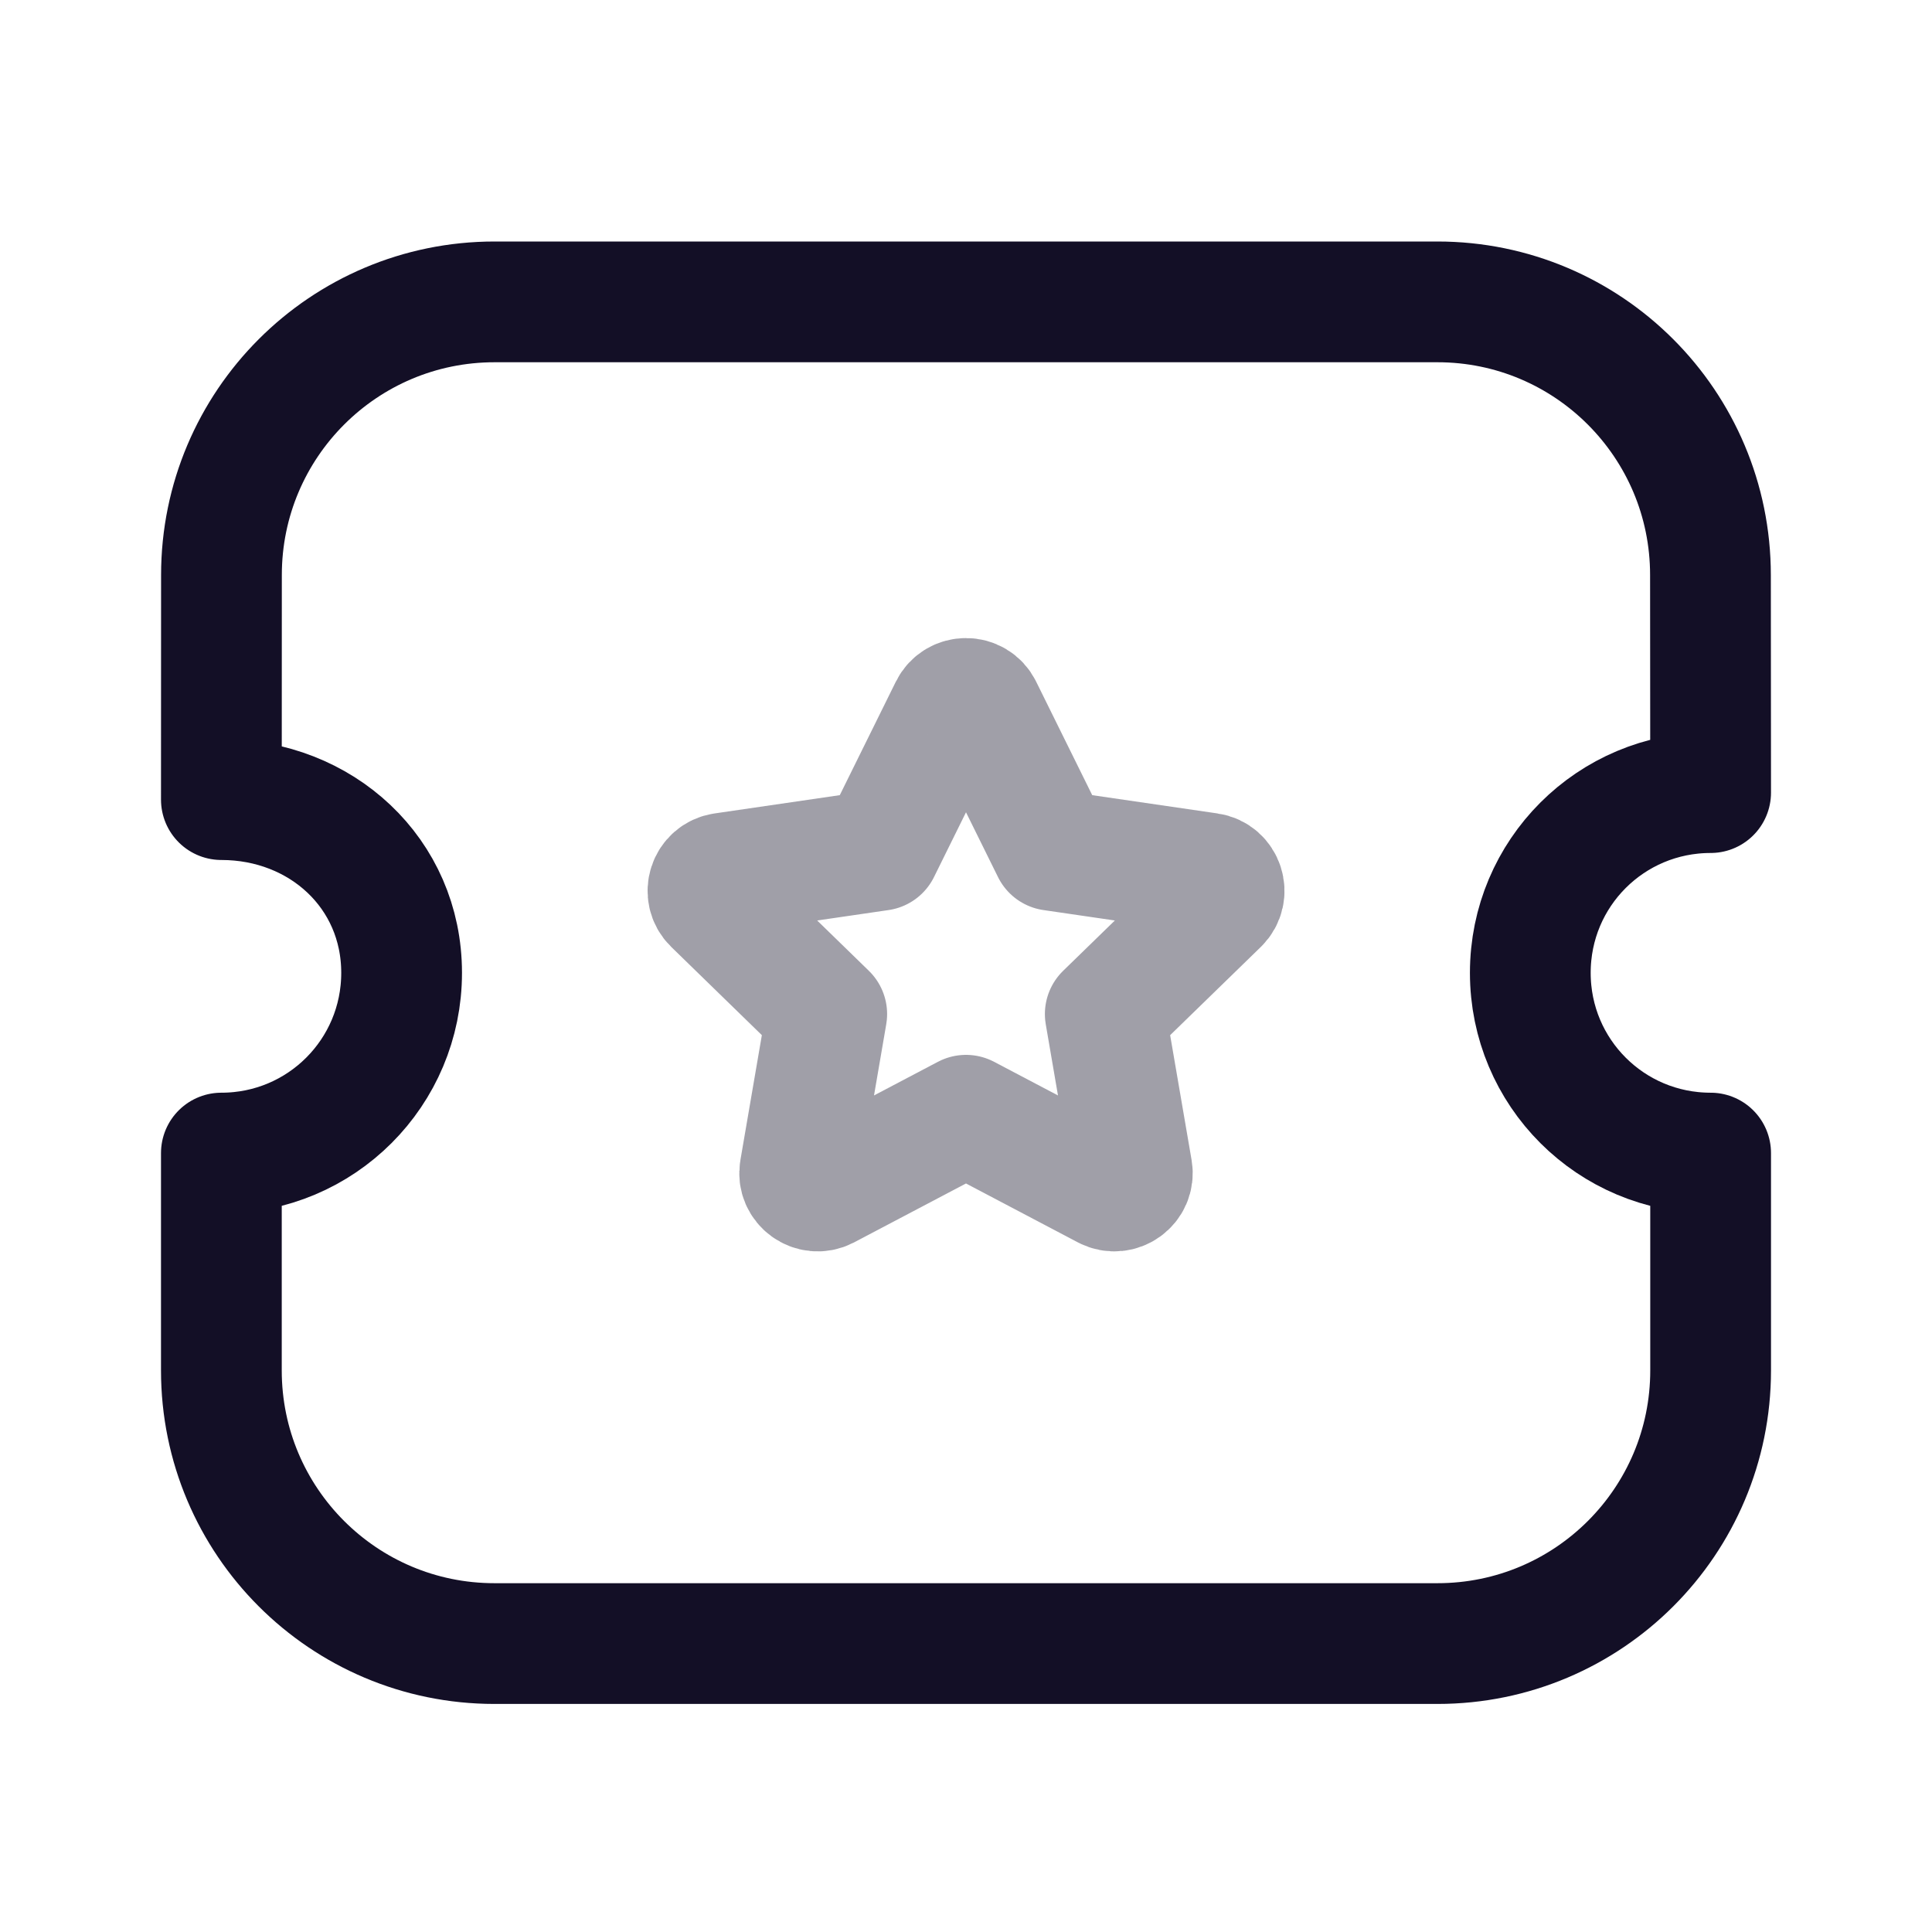 <svg width="24" height="24" viewBox="0 0 24 24" fill="none" xmlns="http://www.w3.org/2000/svg">
<path fill-rule="evenodd" clip-rule="evenodd" d="M17.857 20.417C19.732 20.417 21.25 18.898 21.25 17.024V14.324C20.01 14.324 19.01 13.324 19.01 12.085C19.01 10.845 20.01 9.846 21.25 9.846L21.248 7.143C21.248 5.269 19.73 3.75 17.856 3.75H6.144C4.27 3.75 2.751 5.269 2.751 7.143L2.75 9.933C3.989 9.933 4.989 10.845 4.989 12.085C4.989 13.324 3.989 14.324 2.75 14.324V17.024C2.75 18.898 4.268 20.417 6.142 20.417H17.857Z" stroke="#130F26" stroke-width="1.5" stroke-linecap="round" stroke-linejoin="round"/>
<path opacity="0.4" fill-rule="evenodd" clip-rule="evenodd" d="M12 13.854L13.74 14.77C13.903 14.854 14.094 14.716 14.063 14.536L13.73 12.597L15.139 11.226C15.271 11.097 15.198 10.873 15.016 10.847L13.07 10.563L12.199 8.8C12.118 8.635 11.883 8.635 11.801 8.8L10.93 10.563L8.985 10.847C8.803 10.873 8.73 11.097 8.862 11.226L10.27 12.597L9.937 14.536C9.906 14.716 10.097 14.854 10.26 14.77L12 13.854Z" stroke="#130F26" stroke-width="1.5" stroke-linecap="round" stroke-linejoin="round"/>
</svg>
